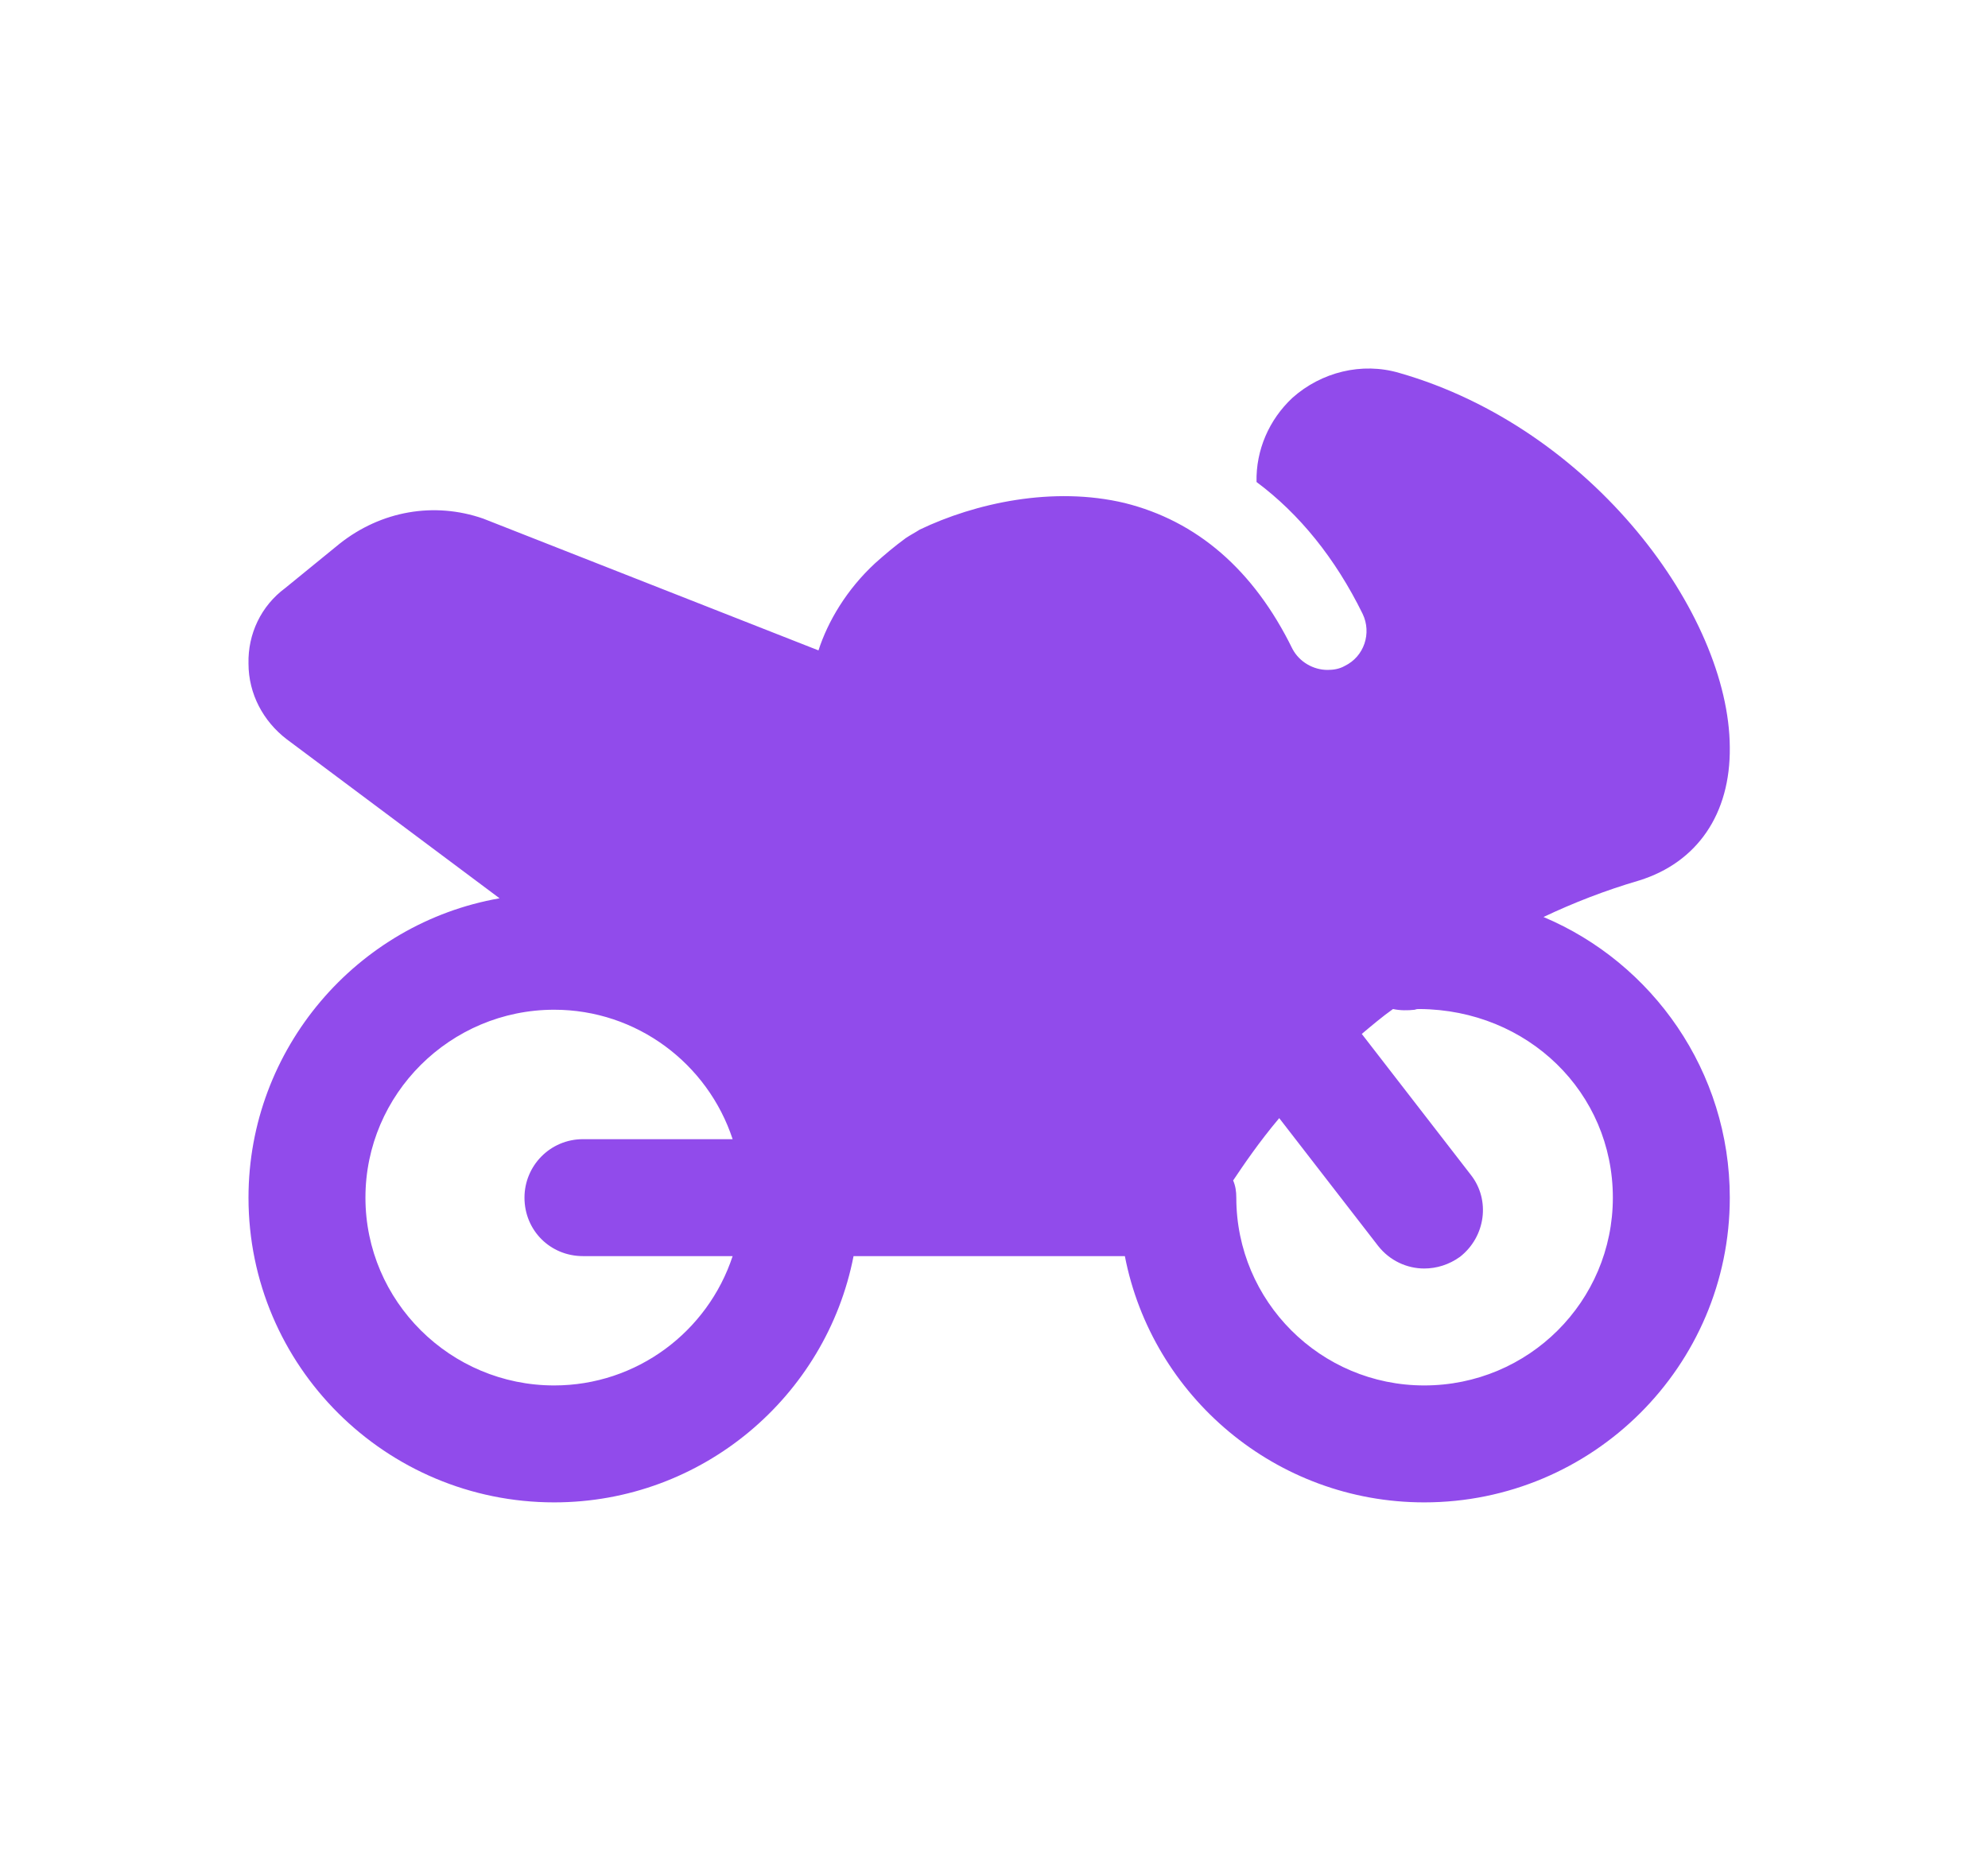 <svg width="17" height="16" viewBox="0 0 17 16" fill="none" xmlns="http://www.w3.org/2000/svg">
<path fill-rule="evenodd" clip-rule="evenodd" d="M12.179 11.848C11.292 11.848 10.572 11.129 10.572 10.242C10.572 10.188 10.565 10.142 10.545 10.095C10.639 9.955 10.765 9.769 10.939 9.562L11.785 10.655C11.885 10.782 12.032 10.848 12.179 10.848C12.285 10.848 12.392 10.815 12.485 10.748C12.705 10.575 12.745 10.262 12.579 10.049L11.645 8.842C11.732 8.769 11.819 8.695 11.912 8.629C11.972 8.642 12.039 8.642 12.099 8.635C12.112 8.629 12.125 8.629 12.139 8.629C13.065 8.635 13.792 9.342 13.792 10.242C13.792 11.129 13.072 11.848 12.179 11.848ZM4.985 10.742H6.265C6.052 11.389 5.445 11.848 4.739 11.848C3.852 11.848 3.125 11.129 3.125 10.242C3.125 9.355 3.852 8.635 4.739 8.635C5.445 8.635 6.052 9.095 6.265 9.742H4.985C4.705 9.742 4.485 9.969 4.485 10.242C4.485 10.522 4.705 10.742 4.985 10.742ZM13.199 7.842C13.452 7.722 13.725 7.615 14.019 7.529C14.512 7.375 14.799 6.962 14.792 6.389C14.785 5.255 13.619 3.662 11.965 3.189C11.645 3.095 11.299 3.182 11.052 3.402C10.852 3.589 10.739 3.849 10.745 4.122C11.112 4.395 11.419 4.775 11.652 5.249C11.732 5.415 11.665 5.615 11.499 5.695C11.452 5.722 11.399 5.729 11.352 5.729C11.232 5.729 11.112 5.662 11.052 5.549C10.719 4.869 10.232 4.455 9.619 4.302C9.005 4.155 8.339 4.302 7.865 4.529C7.825 4.555 7.785 4.575 7.745 4.602C7.645 4.675 7.559 4.749 7.485 4.815C7.239 5.042 7.079 5.315 6.999 5.562L4.132 4.435C3.712 4.289 3.259 4.369 2.905 4.649L2.439 5.029C2.232 5.182 2.119 5.422 2.125 5.675C2.125 5.935 2.252 6.169 2.452 6.322L4.272 7.682C3.052 7.895 2.125 8.969 2.125 10.242C2.125 11.682 3.299 12.848 4.739 12.848C6.005 12.848 7.065 11.942 7.299 10.742H9.619C9.852 11.942 10.912 12.848 12.179 12.848C13.619 12.848 14.792 11.682 14.792 10.242C14.792 9.162 14.132 8.235 13.199 7.842Z" fill="#914BEB"/>
</svg>
